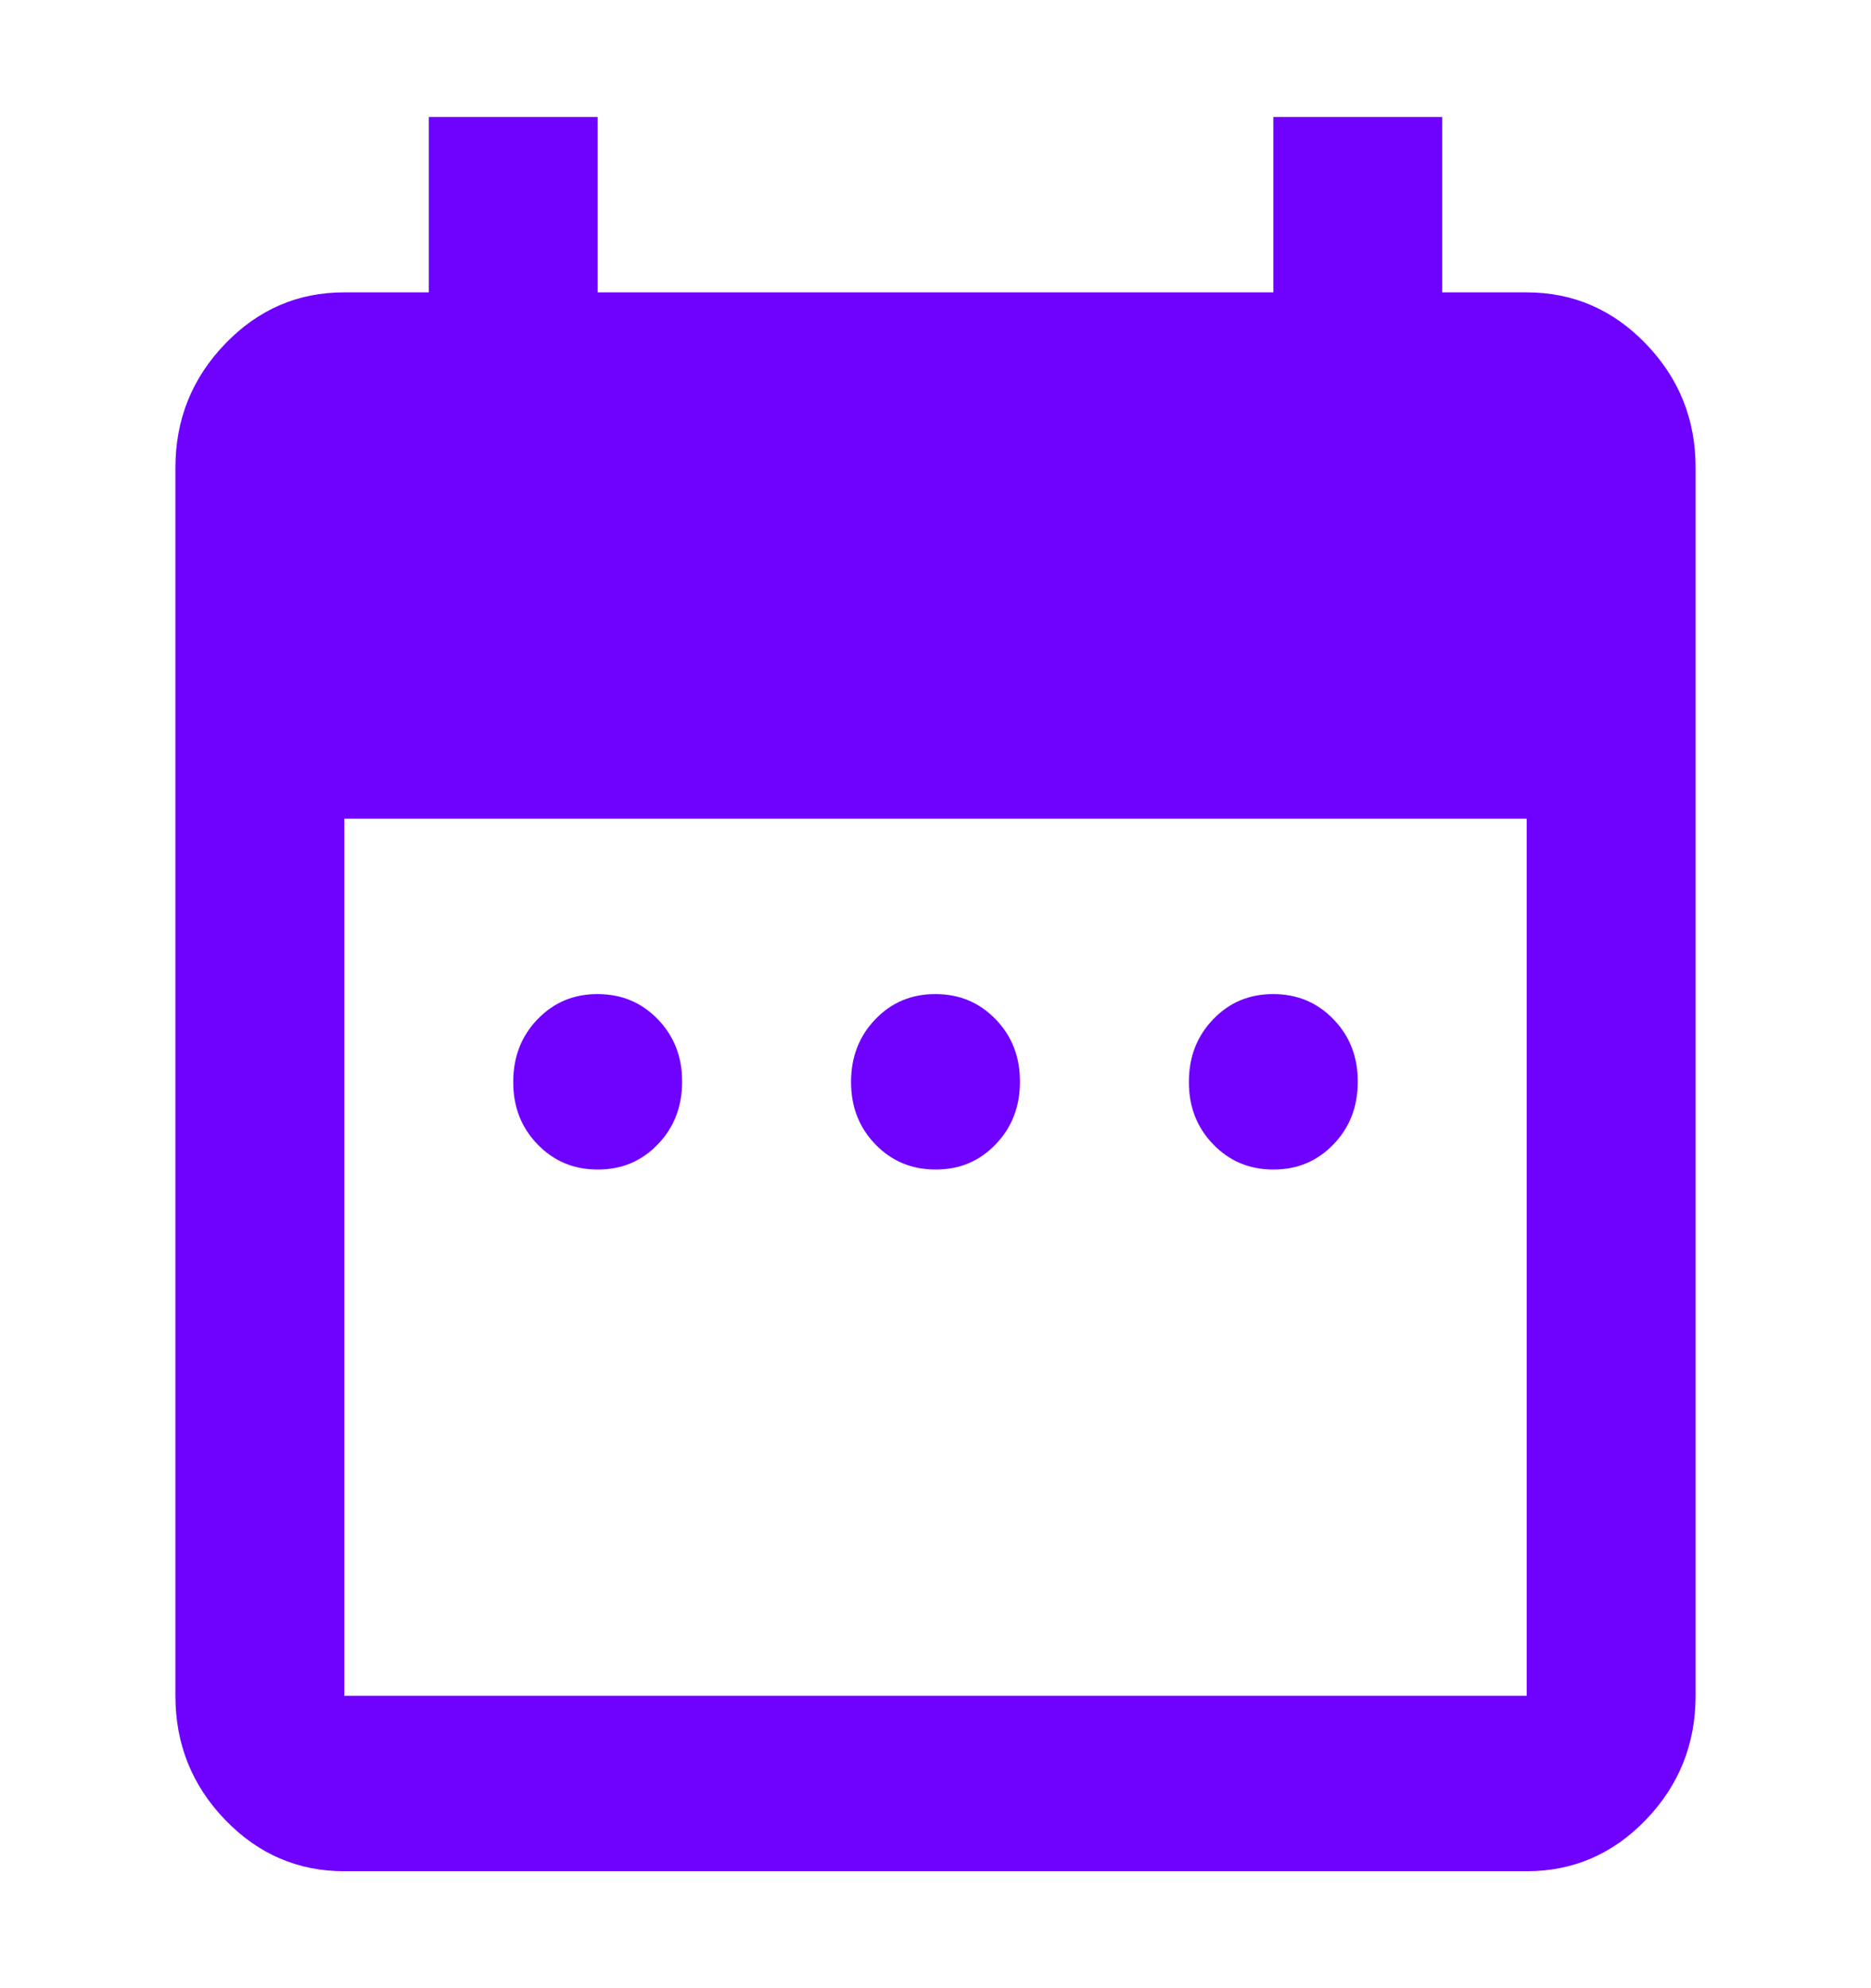 <svg width="16" height="17" viewBox="0 0 16 17" fill="none" xmlns="http://www.w3.org/2000/svg">
<g id="material-symbols:date-range">
<path id="Vector" d="M5.111 10C4.906 10 4.735 9.928 4.596 9.784C4.457 9.64 4.388 9.462 4.389 9.25C4.389 9.037 4.458 8.859 4.597 8.715C4.736 8.571 4.907 8.499 5.111 8.5C5.316 8.5 5.487 8.572 5.626 8.716C5.765 8.86 5.834 9.038 5.833 9.25C5.833 9.463 5.764 9.641 5.625 9.785C5.487 9.929 5.315 10.001 5.111 10ZM8 10C7.795 10 7.624 9.928 7.485 9.784C7.346 9.64 7.277 9.462 7.278 9.25C7.278 9.037 7.347 8.859 7.486 8.715C7.624 8.571 7.796 8.499 8 8.5C8.205 8.5 8.376 8.572 8.515 8.716C8.654 8.86 8.723 9.038 8.722 9.25C8.722 9.463 8.653 9.641 8.514 9.785C8.376 9.929 8.204 10.001 8 10ZM10.889 10C10.684 10 10.513 9.928 10.374 9.784C10.235 9.64 10.166 9.462 10.167 9.25C10.167 9.037 10.236 8.859 10.375 8.715C10.513 8.571 10.685 8.499 10.889 8.5C11.094 8.5 11.265 8.572 11.404 8.716C11.543 8.86 11.612 9.038 11.611 9.25C11.611 9.463 11.542 9.641 11.403 9.785C11.264 9.929 11.093 10.001 10.889 10ZM2.944 16C2.547 16 2.207 15.853 1.924 15.559C1.641 15.265 1.5 14.912 1.5 14.5V4C1.5 3.587 1.642 3.234 1.925 2.94C2.208 2.646 2.548 2.499 2.944 2.5H3.667V1H5.111V2.5H10.889V1H12.333V2.5H13.056C13.453 2.5 13.793 2.647 14.076 2.941C14.359 3.235 14.501 3.588 14.5 4V14.5C14.5 14.912 14.358 15.266 14.075 15.56C13.792 15.854 13.452 16 13.056 16H2.944ZM2.944 14.5H13.056V7H2.944V14.5Z" fill="#6F01FF"/>
</g>
</svg>
